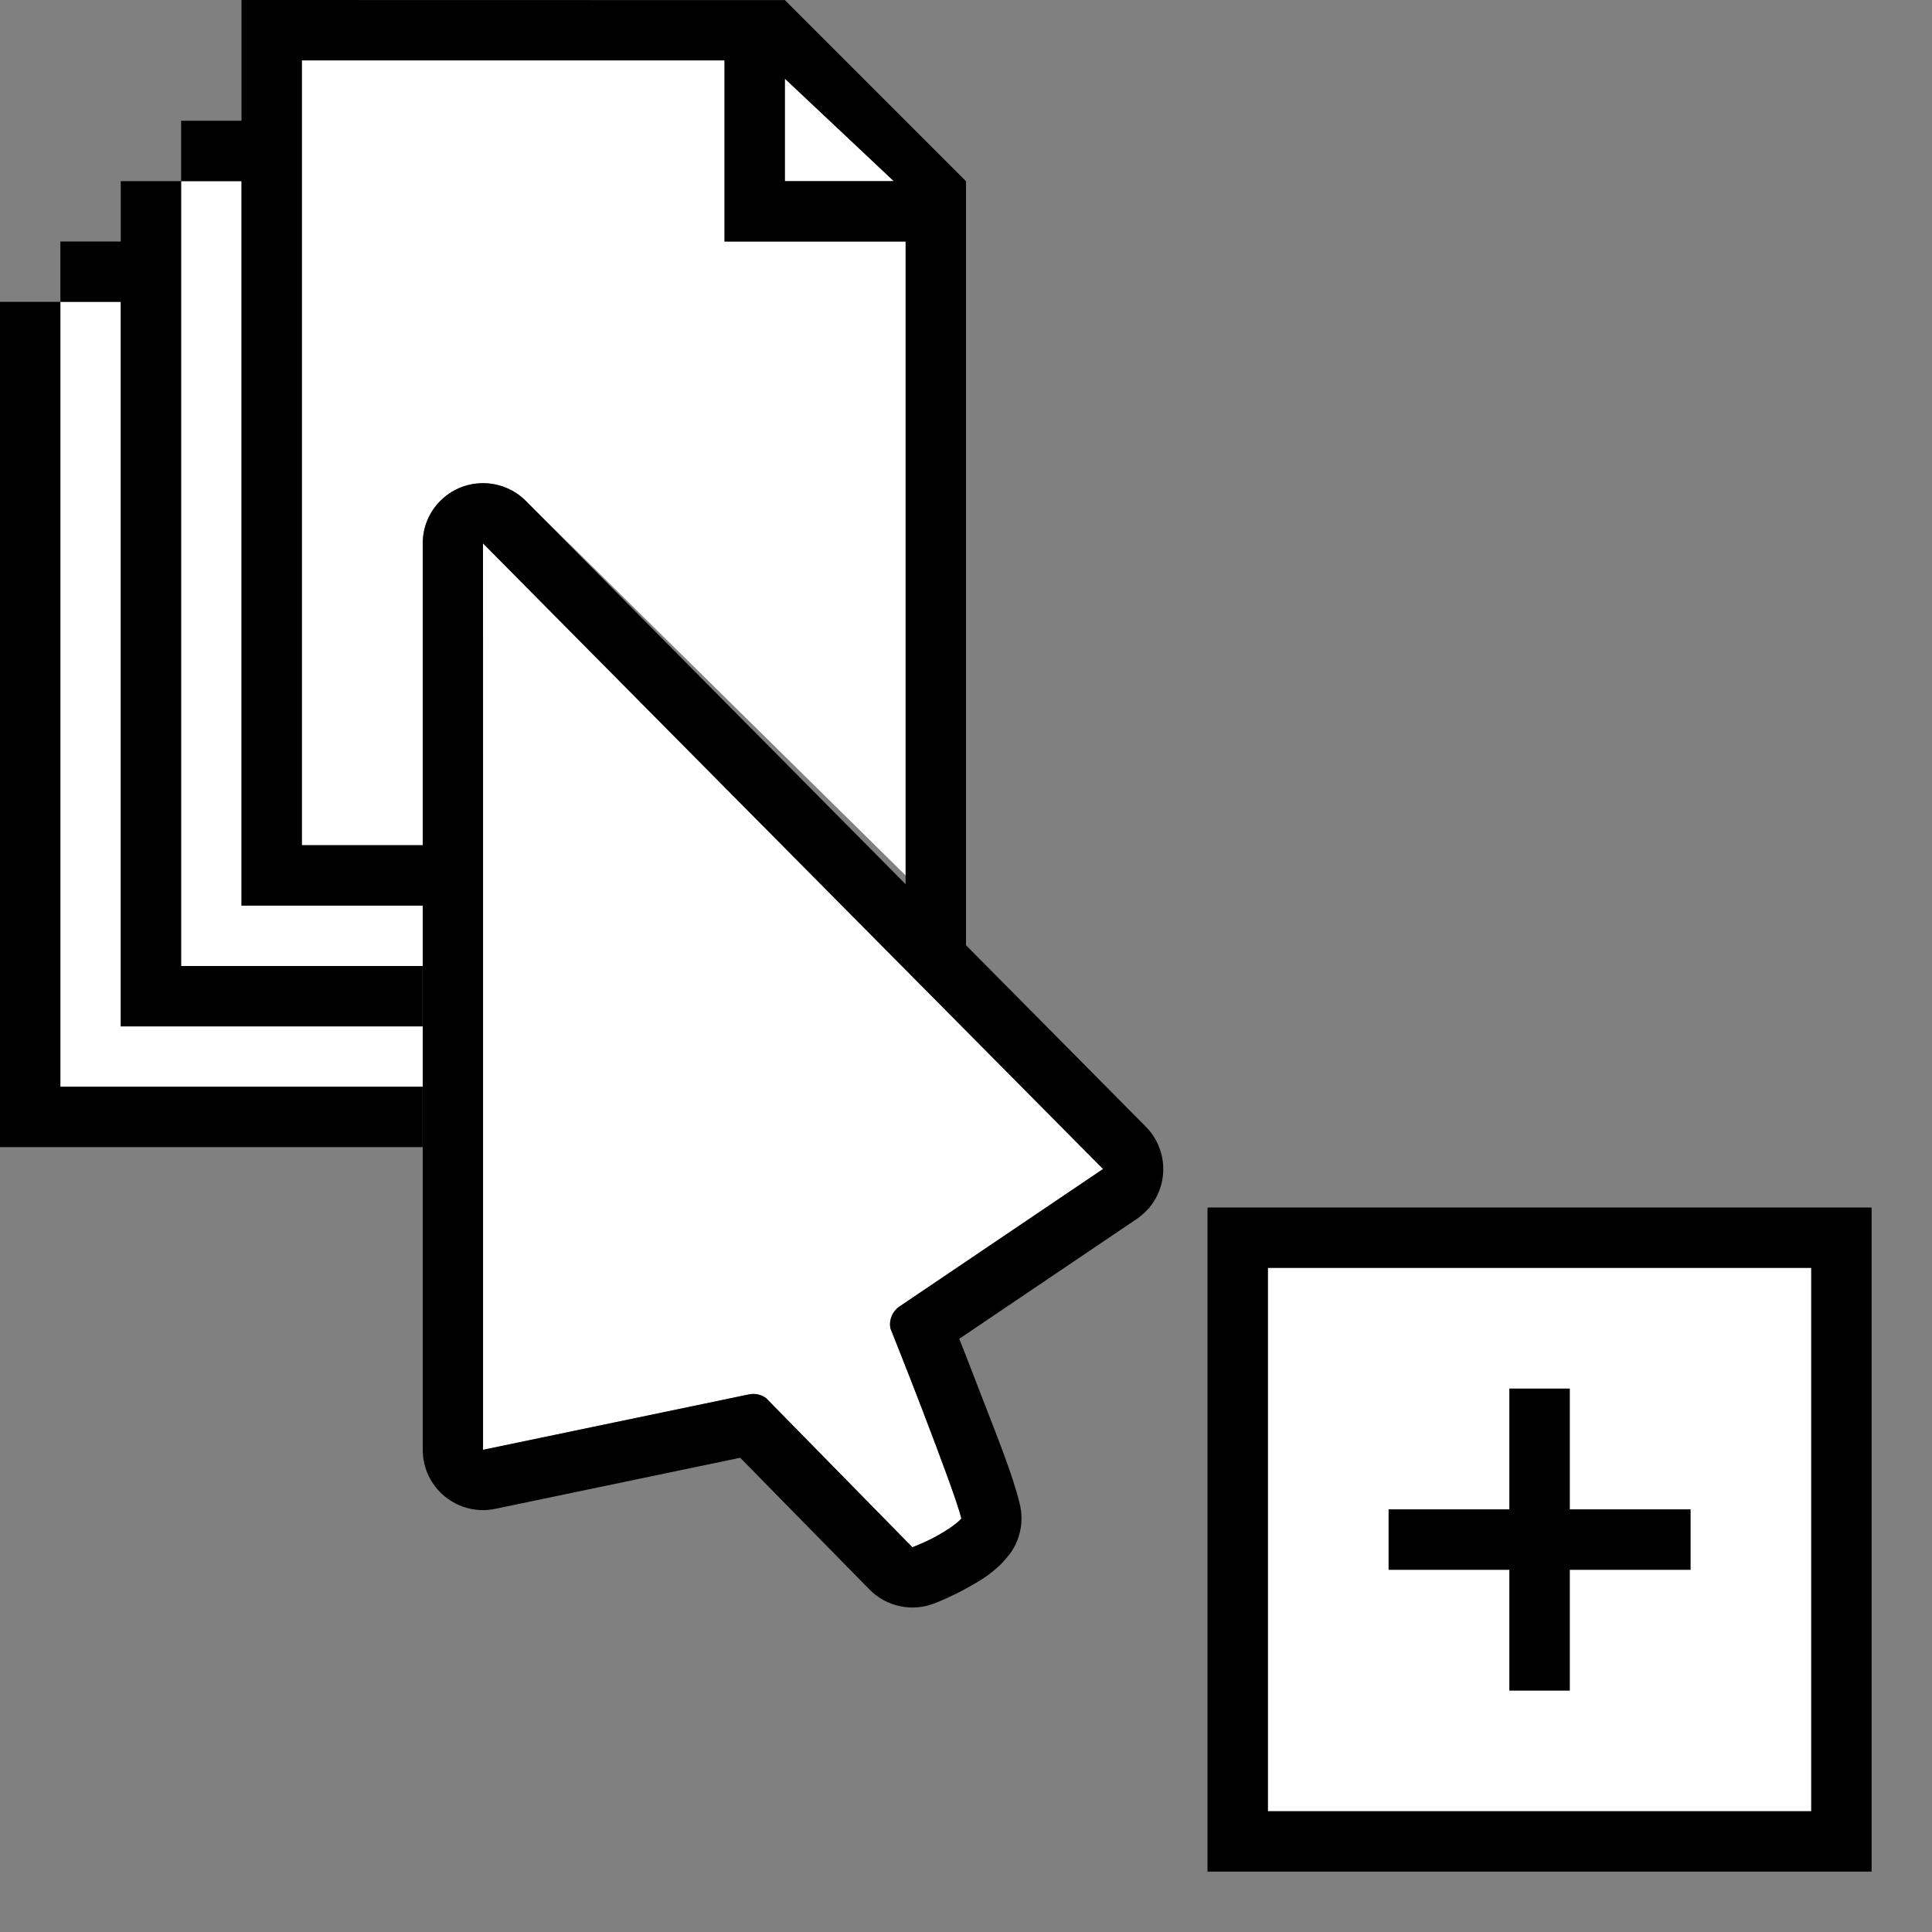 <svg height="32" viewBox="0 0 32 32" width="32" xmlns="http://www.w3.org/2000/svg"><rect x="0" y="0" width="32" height="32" fill="#808080" stroke="none"/><g stroke-width=".125"><path d="m5 1v1 1 11h2 .002v-5c.001-.547.442-.991.988-.996.269-.003.529.102.719.293l6.291 6.203v-10-.5h-3v-3zm8 .303v1.697h1.803l-.285-.27zm-10 1.697v13h4v1h-4-1v-12h-1v3 1 9h6 .002v-3h-.002-3v-1-11zm5 6v3.844.24.916 1 9.014l4.406-.918c.098-.02.2.002.281.061l2.424 2.471c.106-.044.224-.086.43-.201.143-.08.278-.173.348-.24.022-.022.026-.027.033-.037-.06-.248-.353-1.034-.631-1.758v-.002c-.278-.724-.543-1.385-.543-1.385-.028-.141.032-.285.15-.365l3.371-2.277-7.27-7.334-.152-.154-.848-.855-.084-.084zm13 12v9h9v-9zm4 2h1v2h2v1h-2v2h-1v-2h-2v-1h2z" fill="#fff"/><path d="m4 0v1 1h-1v1h1v11 1h3 .002v9.014c-0.0.633.582 1.106 1.201.977l4.057-.846 2.141 2.182c.285.29.718.378 1.094.223.079-.033.279-.112.533-.254.195-.109.349-.195.551-.389.059-.056.178-.211.145-.166.175-.237.236-.538.168-.824-.121-.506-.389-1.154-.67-1.885-.172-.449-.231-.597-.334-.857l2.941-1.986c.063-.043.12-.093.172-.148l.039-.039h-.004c.33-.395.304-.977-.059-1.342l-2.977-3.004v-11.154-1.5l-3-3zm-1 3h-1v1h-1v1h1v12h1 4v-1h-4zm-2 2h-1v9 5h1 6v-1h-6zm4-4h7v3h3v.5 10.146l-4-4.037-1-1.01-1.291-1.303c-.19-.191-.449-.296-.719-.293-.547.005-.988.449-.988.996v5h-.002-2v-11-1zm8 .303 1.803 1.697h-1.803zm-5 7.697 2 2.018 1 1.01 7.27 7.334-3.371 2.277c-.119.08-.179.225-.15.365 0 0 .265.661.543 1.385v.002c.278.724.571 1.51.631 1.758-.008.01-.011.016-.033.037-.07.067-.205.16-.348.24-.206.115-.324.157-.43.201l-2.424-2.471c-.081-.059-.183-.081-.281-.061l-4.406.918v-9.014-1-.916-.24zm12 11v.643 10.357h11v-11h-7-3.021-.885zm1 1h9v9h-9zm4 2v2h-2v1h2v2h1v-2h2v-1h-2v-2z"/></g></svg>